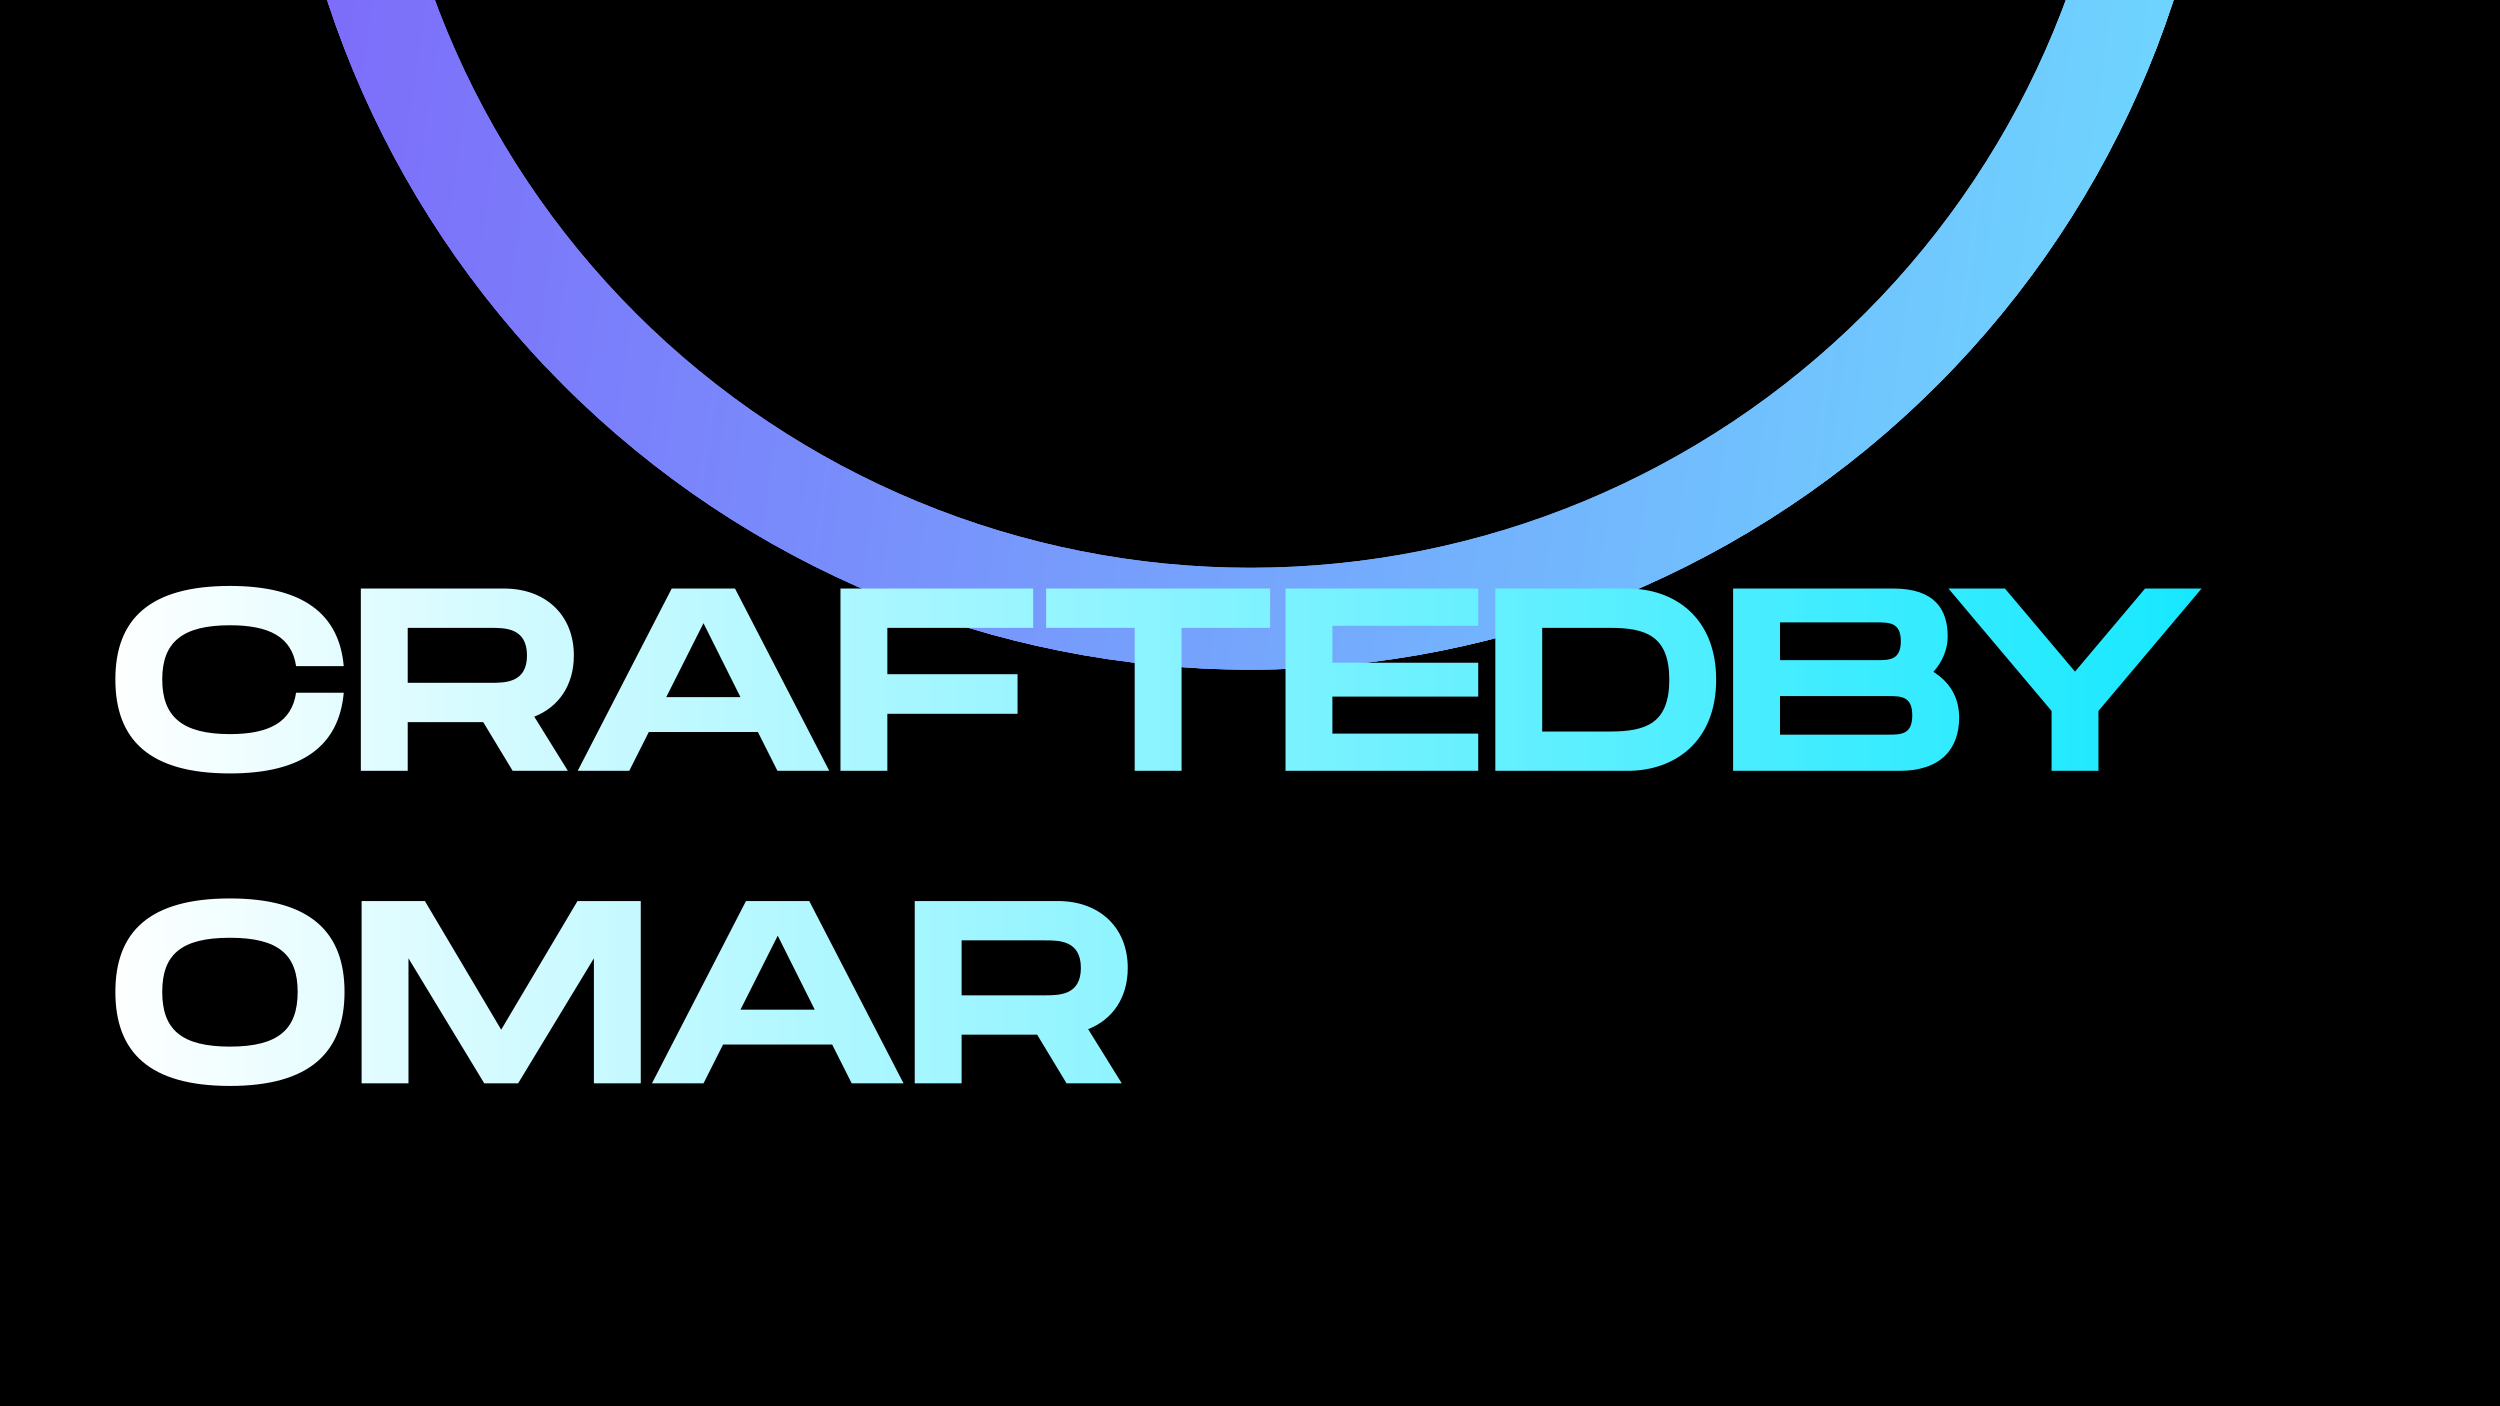 <svg width="1920" height="1080" viewBox="0 0 1920 1080" fill="none" xmlns="http://www.w3.org/2000/svg">
<g clip-path="url(#clip0_52_18663)">
<rect width="1920" height="1080" fill="black"/>
<g filter="url(#filter0_f_52_18663)">
<path d="M214.284 -231.431C214.359 -33.579 293.028 156.139 432.983 295.987C572.939 435.836 762.717 514.36 960.568 514.285C1158.42 514.209 1348.14 435.541 1487.99 295.585C1627.84 155.63 1706.36 -34.148 1706.28 -232L1628.05 -231.97C1628.11 -54.868 1557.83 115.007 1432.64 240.285C1307.46 365.562 1137.64 435.98 960.538 436.048C783.437 436.116 613.562 365.827 488.284 240.645C363.006 115.463 292.588 -54.359 292.52 -231.461L214.284 -231.431Z" fill="url(#paint0_linear_52_18663)"/>
</g>
<g filter="url(#filter1_f_52_18663)">
<path d="M214.284 -231.431C214.359 -33.579 293.028 156.139 432.983 295.987C572.939 435.836 762.717 514.36 960.568 514.285C1158.42 514.209 1348.14 435.541 1487.99 295.585C1627.84 155.63 1706.36 -34.148 1706.28 -232L1628.05 -231.97C1628.11 -54.868 1557.83 115.007 1432.64 240.285C1307.46 365.562 1137.64 435.98 960.538 436.048C783.437 436.116 613.562 365.827 488.284 240.645C363.006 115.463 292.588 -54.359 292.52 -231.461L214.284 -231.431Z" fill="url(#paint1_linear_52_18663)"/>
</g>
<g filter="url(#filter2_f_52_18663)">
<path d="M214.284 -231.431C214.359 -33.579 293.028 156.139 432.983 295.987C572.939 435.836 762.717 514.36 960.568 514.285C1158.42 514.209 1348.14 435.541 1487.99 295.585C1627.84 155.63 1706.36 -34.148 1706.28 -232L1684.48 -231.992C1684.55 -39.923 1608.32 144.308 1472.56 280.172C1336.8 416.037 1152.63 492.406 960.56 492.479C768.492 492.552 584.261 416.324 448.396 280.563C312.532 144.802 236.163 -39.371 236.089 -231.439L214.284 -231.431Z" fill="url(#paint2_linear_52_18663)"/>
</g>
<g opacity="0.14" filter="url(#filter3_f_52_18663)">
<path d="M214.284 -231.431C214.359 -33.579 293.028 156.139 432.983 295.987C572.939 435.836 762.717 514.36 960.568 514.285C1158.42 514.209 1348.14 435.541 1487.99 295.585C1627.84 155.63 1706.36 -34.148 1706.28 -232L1684.48 -231.992C1684.55 -39.923 1608.32 144.308 1472.56 280.172C1336.8 416.037 1152.63 492.406 960.56 492.479C768.492 492.552 584.261 416.324 448.396 280.563C312.532 144.802 236.163 -39.371 236.089 -231.439L214.284 -231.431Z" fill="url(#paint3_linear_52_18663)"/>
</g>
<path d="M88.6 521.8C88.6 475.4 115 450 176.6 450C232.4 450 260.4 471.2 264 511.6H227.4C224 489 206.6 480.2 176.6 480.2C140 480.2 124.6 493.2 124.6 521.8C124.6 550.6 140.2 563.8 176.6 563.8C206.4 563.8 224 554.8 227.4 532H264C260.4 572.6 232.4 594 176.6 594C115 594 88.6 568.4 88.6 521.8ZM440.723 503.4C440.723 526.2 429.123 543 410.323 550.4L436.123 592H393.723L371.123 554.6H313.123V592H277.123V452H387.123C418.923 452 440.723 472.2 440.723 503.4ZM313.123 482.2V524.4H377.123C387.923 524.4 404.723 524.4 404.723 503.4C404.723 482.2 387.923 482.2 377.123 482.2H313.123ZM597.078 592L582.078 562.2H498.278L483.278 592H443.678L515.878 452H564.478L636.878 592H597.078ZM511.678 535.4H568.678L540.278 478.6L511.678 535.4ZM793.483 482.2H681.483V517.8H781.483V548.2H681.483V592H645.483V452H793.483V482.2ZM975.444 452V482.2H907.444V592H871.444V482.2H803.444V452H975.444ZM1135.28 480.6H1023.28V509H1135.28V535H1023.28V563.4H1135.28V592H987.28V452H1135.28V480.6ZM1250.01 452C1286.21 452 1318.01 474.4 1318.01 522C1318.01 569.6 1286.21 592 1250.01 592H1148.41V452H1250.01ZM1236.41 561.8C1263.61 561.8 1282.01 556 1282.01 522C1282.01 488 1263.61 482.2 1236.41 482.2H1184.41V561.8H1236.41ZM1484.83 516C1496.83 523.4 1504.63 535 1504.63 551.2C1504.63 574.8 1490.83 592 1459.03 592H1331.03V452H1454.23C1486.03 452 1495.83 468.2 1495.83 488.8C1495.83 498.6 1491.83 508.2 1484.83 516ZM1367.03 478V507H1441.23H1441.43C1451.03 507 1459.83 507 1459.83 492.4C1459.83 478 1451.03 478 1441.23 478H1367.03ZM1450.23 564.2C1459.83 564.2 1468.63 564.2 1468.63 549.4C1468.63 534.6 1459.83 534.6 1450.23 534.6H1367.03V564.2H1450.23ZM1575.61 546L1496.41 452H1539.81L1593.61 515.8L1647.41 452H1690.81L1611.61 546V592H1575.61V546ZM176.6 834C115 834 88.6 808.4 88.6 761.8C88.6 715.4 115 690 176.6 690C238 690 264.6 715.6 264.6 761.8C264.6 808.2 238 834 176.6 834ZM176.6 803.8C214 803.8 228.6 790.4 228.6 761.8C228.6 733.4 214.2 720.2 176.6 720.2C139 720.2 124.6 733.2 124.6 761.8C124.6 790.6 139.2 803.8 176.6 803.8ZM492.109 692V832H456.109V736L397.909 832H371.909L313.709 736V832H277.709V692H326.309L384.909 790.8L443.509 692H492.109ZM654.109 832L639.109 802.2H555.309L540.309 832H500.709L572.909 692H621.509L693.909 832H654.109ZM568.709 775.4H625.709L597.309 718.6L568.709 775.4ZM866.114 743.4C866.114 766.2 854.514 783 835.714 790.4L861.514 832H819.114L796.514 794.6H738.514V832H702.514V692H812.514C844.314 692 866.114 712.2 866.114 743.4ZM738.514 722.2V764.4H802.514C813.314 764.4 830.114 764.4 830.114 743.4C830.114 722.2 813.314 722.2 802.514 722.2H738.514Z" fill="url(#paint4_linear_52_18663)"/>
</g>
<defs>
<filter id="filter0_f_52_18663" x="-35.716" y="-482" width="1992" height="1246.29" filterUnits="userSpaceOnUse" color-interpolation-filters="sRGB">
<feFlood flood-opacity="0" result="BackgroundImageFix"/>
<feBlend mode="normal" in="SourceGraphic" in2="BackgroundImageFix" result="shape"/>
<feGaussianBlur stdDeviation="125" result="effect1_foregroundBlur_52_18663"/>
</filter>
<filter id="filter1_f_52_18663" x="114.284" y="-332" width="1692" height="946.285" filterUnits="userSpaceOnUse" color-interpolation-filters="sRGB">
<feFlood flood-opacity="0" result="BackgroundImageFix"/>
<feBlend mode="normal" in="SourceGraphic" in2="BackgroundImageFix" result="shape"/>
<feGaussianBlur stdDeviation="50" result="effect1_foregroundBlur_52_18663"/>
</filter>
<filter id="filter2_f_52_18663" x="188.284" y="-258" width="1544" height="798.285" filterUnits="userSpaceOnUse" color-interpolation-filters="sRGB">
<feFlood flood-opacity="0" result="BackgroundImageFix"/>
<feBlend mode="normal" in="SourceGraphic" in2="BackgroundImageFix" result="shape"/>
<feGaussianBlur stdDeviation="13" result="effect1_foregroundBlur_52_18663"/>
</filter>
<filter id="filter3_f_52_18663" x="208.284" y="-238" width="1504" height="758.285" filterUnits="userSpaceOnUse" color-interpolation-filters="sRGB">
<feFlood flood-opacity="0" result="BackgroundImageFix"/>
<feBlend mode="normal" in="SourceGraphic" in2="BackgroundImageFix" result="shape"/>
<feGaussianBlur stdDeviation="3" result="effect1_foregroundBlur_52_18663"/>
</filter>
<linearGradient id="paint0_linear_52_18663" x1="1706.57" y1="514" x2="33.563" y2="272.488" gradientUnits="userSpaceOnUse">
<stop stop-color="#6DDCFF"/>
<stop offset="1" stop-color="#7F60F9"/>
</linearGradient>
<linearGradient id="paint1_linear_52_18663" x1="1706.57" y1="514" x2="33.563" y2="272.488" gradientUnits="userSpaceOnUse">
<stop stop-color="#6DDCFF"/>
<stop offset="1" stop-color="#7F60F9"/>
</linearGradient>
<linearGradient id="paint2_linear_52_18663" x1="1706.57" y1="514" x2="33.563" y2="272.488" gradientUnits="userSpaceOnUse">
<stop stop-color="#6DDCFF"/>
<stop offset="1" stop-color="#7F60F9"/>
</linearGradient>
<linearGradient id="paint3_linear_52_18663" x1="1706.57" y1="514" x2="33.563" y2="272.488" gradientUnits="userSpaceOnUse">
<stop stop-color="#6DDCFF"/>
<stop offset="1" stop-color="#7F60F9"/>
</linearGradient>
<linearGradient id="paint4_linear_52_18663" x1="82" y1="652" x2="1839" y2="652" gradientUnits="userSpaceOnUse">
<stop stop-color="white"/>
<stop offset="1" stop-color="#01E6FF"/>
</linearGradient>
<clipPath id="clip0_52_18663">
<rect width="1920" height="1080" fill="white"/>
</clipPath>
</defs>
</svg>
